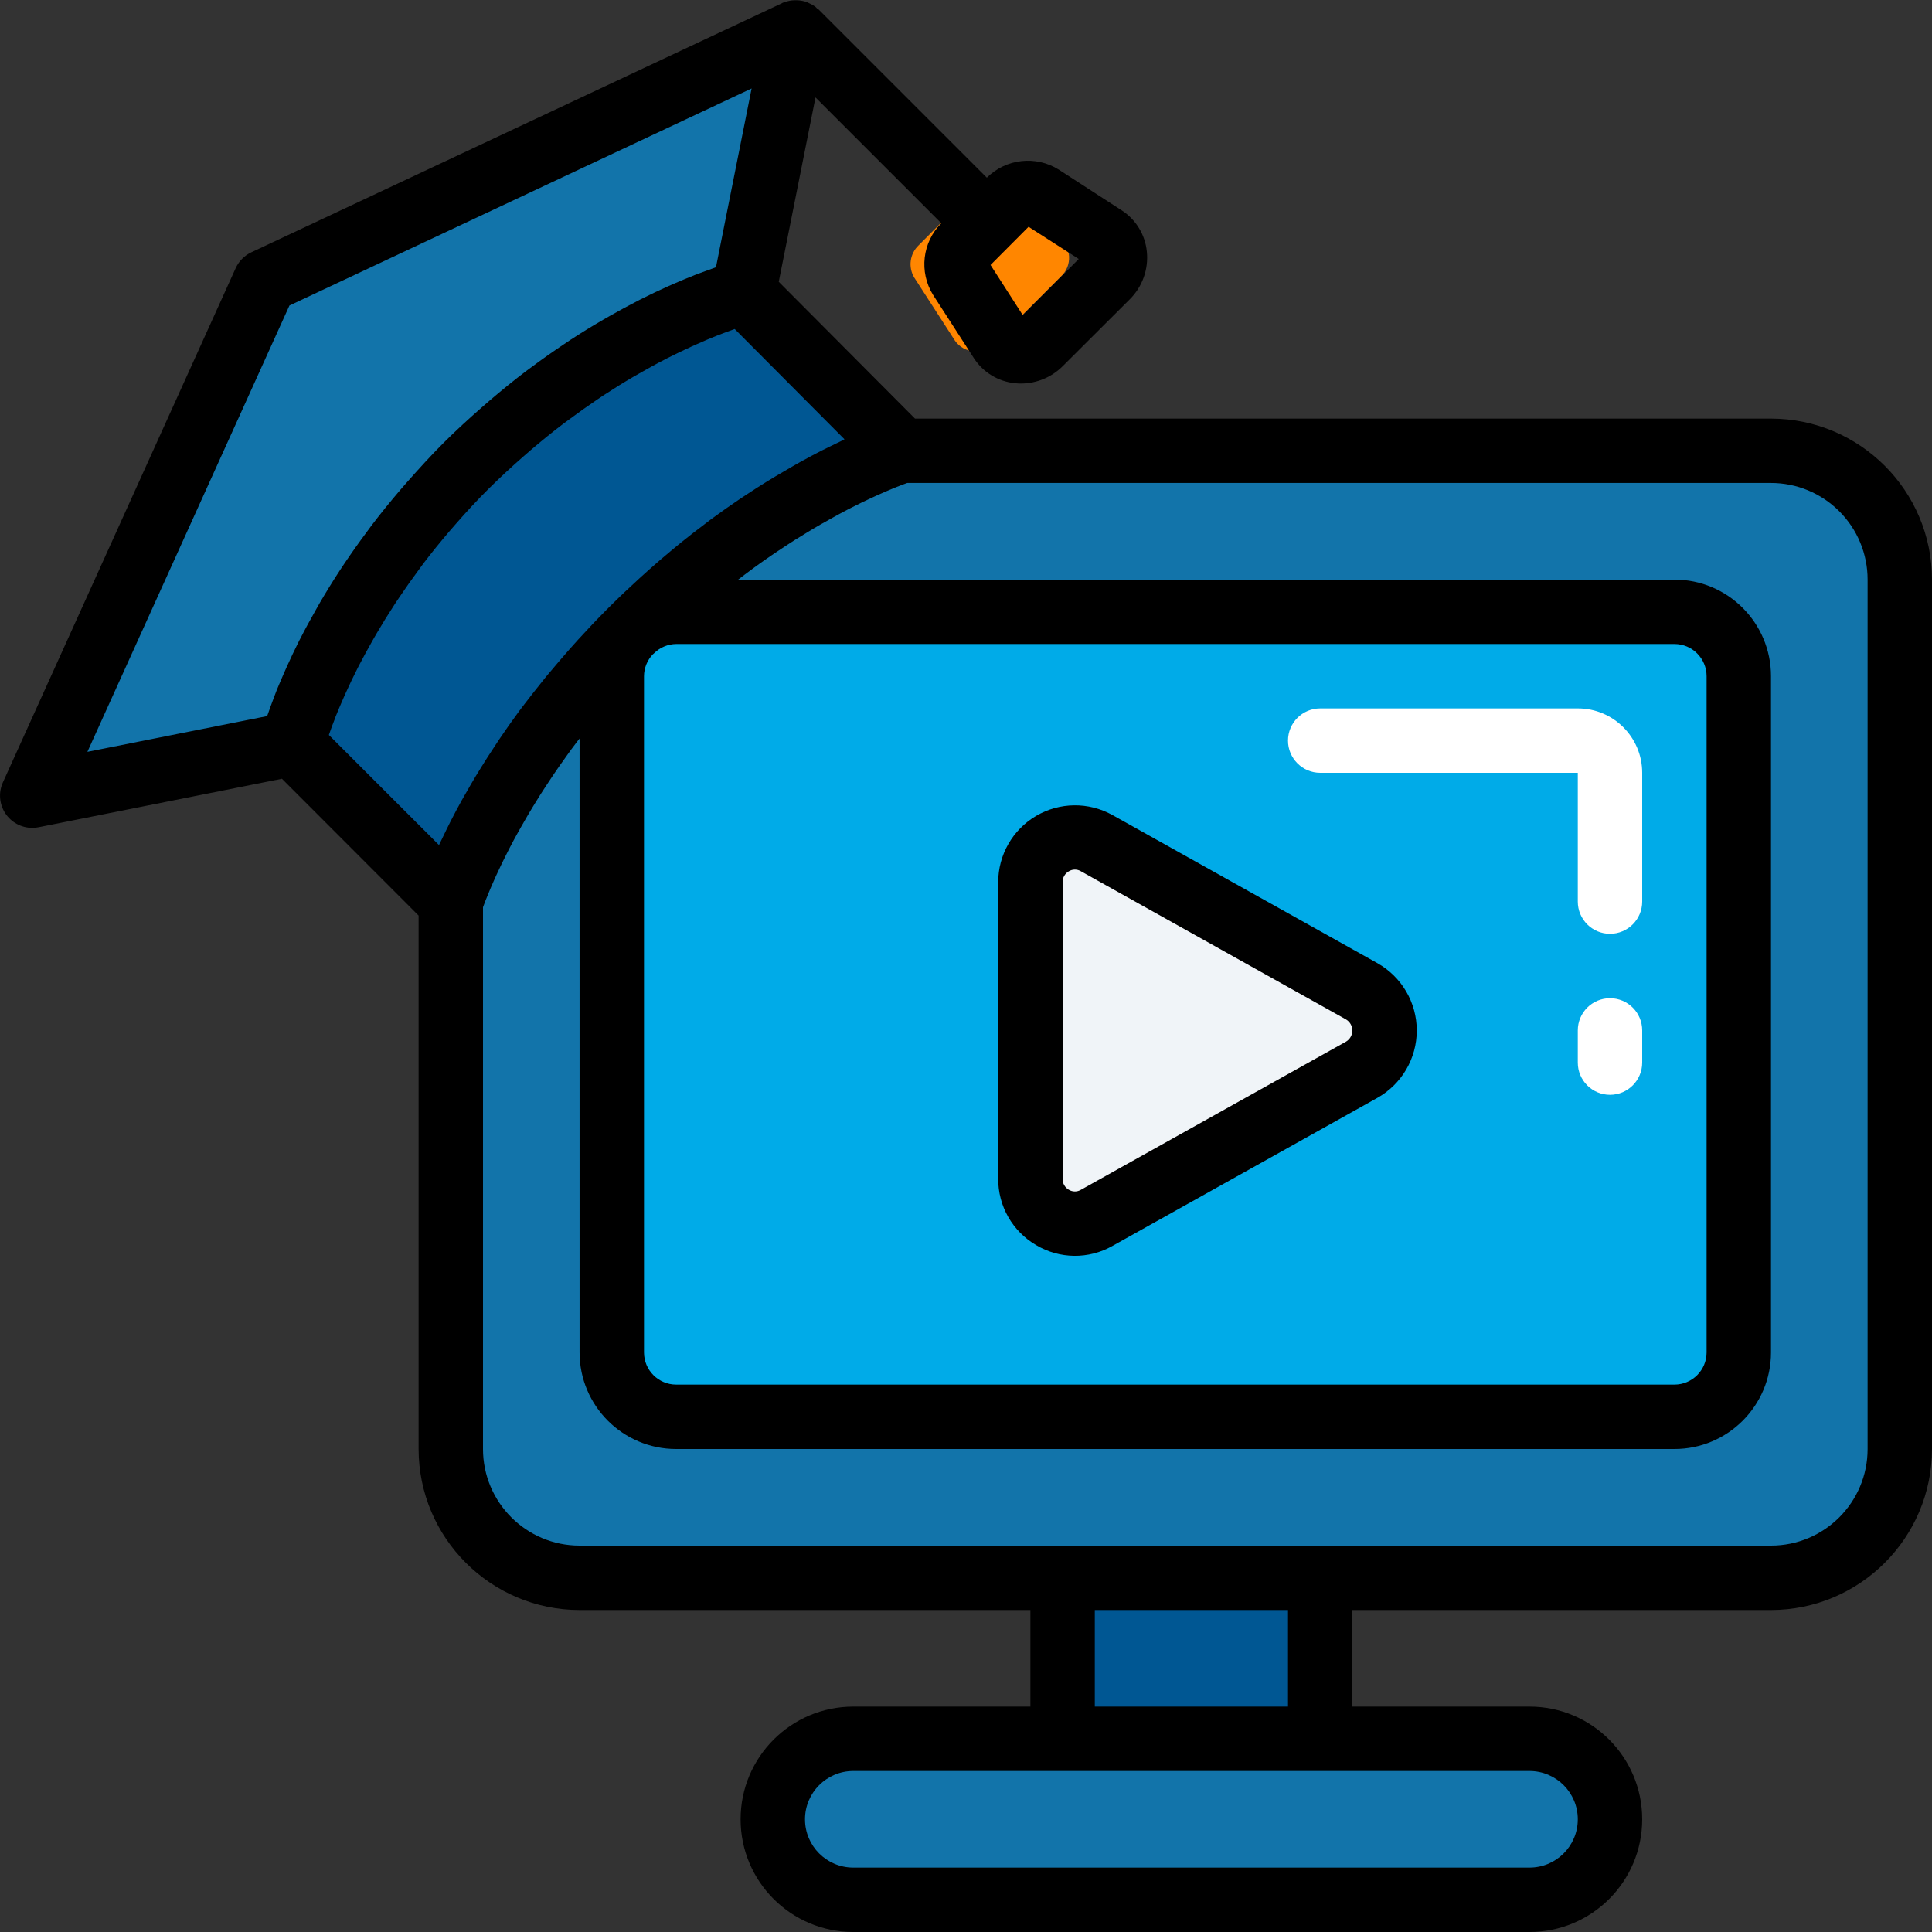 <?xml version="1.0" ?><svg height="60px" version="1.1" viewBox="0 0 60 60" width="60px" xmlns="http://www.w3.org/2000/svg" xmlns:xlink="http://www.w3.org/1999/xlink"><rect x="0" y="0" width="60" height="60" fill="#333333" stroke="none"/><title/><desc/><defs/><g fill="none" fill-rule="evenodd" id="Page-1" stroke="none" stroke-width="1"><g fill-rule="nonzero" id="036---Video-Degree-Course"><path d="M24.71,1 L24.24,3.37 L23.1,9.08 C19.821,10.133 16.855,11.986 14.47,14.47 C11.986,16.855 10.133,19.821 9.08,23.1 L1,24.71 L8.23,8.74 L22.78,1.91 L24.71,1 Z" fill="#1274AA" id="Shape"/><path d="M28.01,14 C24.821,15.211 21.944,17.121 19.59,19.59 C17.121,21.944 15.211,24.821 14,28.01 L13.99,28.01 L9.08,23.1 C10.133,19.821 11.986,16.855 14.47,14.47 C16.855,11.986 19.821,10.133 23.1,9.08 L28,14 L28.01,14 Z" fill="#005793" id="Shape"/><path d="M32.871,7.371 C33.064,7.508 33.185,7.725 33.2,7.961 C33.214,8.198 33.121,8.428 32.947,8.588 L30.876,10.659 C30.716,10.833 30.486,10.926 30.249,10.912 C30.013,10.897 29.796,10.776 29.659,10.583 L28.391,8.617 C28.198,8.292 28.256,7.877 28.53,7.617 L29.9,6.242 C30.16,5.968 30.575,5.91 30.9,6.103 L32.871,7.371 Z" fill="#FF8600" id="Shape"/><path d="M59,18 L59,45 C59,47.209 57.209,49 55,49 L18,49 C15.791,49 14,47.209 14,45 L14,28.01 C15.211,24.821 17.121,21.944 19.59,19.59 C21.944,17.121 24.821,15.211 28.01,14 L55,14 C57.209,14 59,15.791 59,18 Z" fill="#1274AA" id="Shape"/><rect fill="#1274AA" height="5" id="Rectangle-path" rx="2.5" width="26" x="24" y="54"/><rect fill="#005793" height="5" id="Rectangle-path" width="8" x="33" y="49"/><rect fill="#00ABE8" height="25" id="Rectangle-path" rx="2" width="35" x="19" y="19"/><path d="M32,27.4 L32,36.6 C31.997,37.092 32.256,37.549 32.679,37.8 C33.103,38.051 33.628,38.058 34.058,37.819 L42.287,33.219 C42.727,32.971 42.998,32.505 42.998,32 C42.998,31.495 42.727,31.029 42.287,30.781 L34.058,26.181 C33.628,25.942 33.103,25.949 32.679,26.2 C32.256,26.451 31.997,26.908 32,27.4 Z" fill="#F0F4F8" id="Shape"/><path d="M49,22 L41,22 C40.448,22 40,22.448 40,23 C40,23.552 40.448,24 41,24 L49,24 L49,28 C49,28.552 49.448,29 50,29 C50.552,29 51,28.552 51,28 L51,24 C51,22.895 50.105,22 49,22 Z" fill="#FFFFFF" id="Shape"/><path d="M50,31 C49.448,31 49,31.448 49,32 L49,33 C49,33.552 49.448,34 50,34 C50.552,34 51,33.552 51,33 L51,32 C51,31.448 50.552,31 50,31 Z" fill="#FFFFFF" id="Shape"/><path d="M32.183,38.671 C32.909,39.102 33.811,39.111 34.546,38.695 L42.775,34.095 C43.531,33.67 43.999,32.87 43.999,32.003 C43.999,31.136 43.531,30.336 42.775,29.911 L34.546,25.311 C33.806,24.9 32.904,24.911 32.175,25.34 C31.446,25.77 30.999,26.554 31,27.4 L31,36.6 C30.993,37.453 31.445,38.244 32.183,38.671 Z M33,27.4 C32.997,27.259 33.071,27.127 33.194,27.058 C33.309,26.988 33.454,26.988 33.569,27.058 L41.799,31.658 C41.922,31.73 41.998,31.861 41.998,32.004 C41.998,32.147 41.922,32.278 41.799,32.35 L33.569,36.95 C33.453,37.019 33.31,37.019 33.194,36.95 C33.069,36.879 32.993,36.744 33,36.6 L33,27.4 Z" fill="#000000" id="Shape"/><path d="M55,13 L28.416,13 L24.185,8.751 L25.326,3.025 L29.233,6.932 C28.642,7.525 28.536,8.446 28.977,9.158 L30.249,11.13 C30.534,11.566 31.002,11.85 31.521,11.901 C31.583,11.908 31.646,11.911 31.709,11.911 C32.198,11.909 32.665,11.713 33.009,11.366 L35.081,9.3 C35.476,8.911 35.673,8.363 35.616,7.812 C35.565,7.293 35.281,6.825 34.845,6.539 L32.877,5.265 C32.165,4.822 31.242,4.926 30.647,5.518 L25.422,0.293 C25.407,0.278 25.387,0.273 25.371,0.259 C25.355,0.245 25.343,0.226 25.326,0.213 C25.264,0.167 25.197,0.128 25.126,0.098 C25.105,0.088 25.087,0.077 25.066,0.069 C24.965,0.031 24.859,0.011 24.751,0.008 C24.722,0.006 24.693,0.006 24.664,0.008 C24.566,0.012 24.47,0.03 24.378,0.063 C24.359,0.07 24.341,0.073 24.323,0.08 C24.305,0.087 24.3,0.089 24.285,0.1 L7.806,7.835 C7.59,7.936 7.418,8.111 7.319,8.328 L0.089,24.3 C-0.05,24.609 -0.023,24.968 0.161,25.253 C0.345,25.537 0.661,25.71 1,25.71 C1.067,25.711 1.134,25.704 1.2,25.69 L8.756,24.185 L13,28.434 L13,45 C13.003,47.76 15.24,49.997 18,50 L32,50 L32,53 L26.5,53 C24.567,53 23,54.567 23,56.5 C23,58.433 24.567,60 26.5,60 L47.5,60 C49.433,60 51,58.433 51,56.5 C51,54.567 49.433,53 47.5,53 L42,53 L42,50 L55,50 C57.76,49.997 59.997,47.76 60,45 L60,18 C59.997,15.24 57.76,13.003 55,13 Z M26.118,13.7 C26.002,13.755 25.879,13.815 25.753,13.877 C25.672,13.917 25.595,13.954 25.51,13.997 C25.303,14.103 25.085,14.219 24.857,14.345 C24.779,14.387 24.698,14.436 24.618,14.481 C24.448,14.581 24.274,14.681 24.094,14.787 C23.994,14.846 23.894,14.906 23.794,14.969 C23.607,15.084 23.416,15.207 23.222,15.335 C23.13,15.396 23.041,15.453 22.948,15.516 C22.665,15.708 22.375,15.91 22.078,16.129 C22.019,16.173 21.958,16.221 21.899,16.266 C21.654,16.45 21.406,16.642 21.154,16.845 C21.054,16.929 20.947,17.015 20.843,17.102 C20.618,17.288 20.391,17.483 20.163,17.686 C20.063,17.775 19.963,17.863 19.863,17.956 C19.553,18.239 19.24,18.534 18.926,18.847 C18.897,18.875 18.87,18.902 18.843,18.93 C18.529,19.245 18.234,19.557 17.951,19.868 C17.859,19.968 17.772,20.068 17.683,20.168 C17.479,20.399 17.283,20.628 17.094,20.855 C17.009,20.955 16.924,21.055 16.842,21.161 C16.633,21.42 16.433,21.676 16.242,21.927 C16.203,21.98 16.159,22.034 16.121,22.086 C15.9,22.386 15.696,22.677 15.503,22.963 C15.442,23.052 15.388,23.138 15.33,23.226 C15.197,23.426 15.071,23.623 14.952,23.816 C14.893,23.91 14.836,24.002 14.781,24.094 C14.665,24.288 14.556,24.475 14.453,24.658 C14.415,24.724 14.374,24.794 14.338,24.858 C14.209,25.092 14.091,25.314 13.984,25.525 C13.943,25.605 13.909,25.676 13.871,25.753 C13.806,25.883 13.744,26.01 13.689,26.129 C13.671,26.165 13.649,26.209 13.633,26.244 L10.213,22.825 L10.223,22.798 C10.274,22.65 10.337,22.478 10.416,22.279 L10.416,22.272 C10.49,22.084 10.582,21.872 10.683,21.641 C10.705,21.592 10.727,21.541 10.751,21.49 C10.858,21.254 10.977,21.003 11.114,20.734 C11.13,20.702 11.149,20.667 11.166,20.634 C11.292,20.39 11.433,20.134 11.585,19.866 C11.623,19.8 11.66,19.734 11.7,19.666 C11.872,19.372 12.061,19.066 12.266,18.752 C12.309,18.687 12.356,18.619 12.4,18.552 C12.593,18.265 12.8,17.971 13.022,17.673 C13.064,17.616 13.102,17.561 13.145,17.504 C13.398,17.171 13.674,16.831 13.966,16.489 C14.034,16.409 14.105,16.329 14.175,16.249 C14.487,15.894 14.813,15.537 15.175,15.179 C15.537,14.821 15.893,14.493 16.251,14.179 C16.328,14.112 16.404,14.044 16.481,13.979 C16.826,13.685 17.169,13.406 17.506,13.151 C17.557,13.112 17.606,13.078 17.657,13.04 C17.964,12.812 18.264,12.599 18.557,12.402 L18.741,12.278 C19.059,12.07 19.367,11.879 19.664,11.706 L19.855,11.597 C20.125,11.443 20.386,11.297 20.633,11.172 L20.725,11.123 C20.994,10.987 21.243,10.868 21.478,10.761 L21.642,10.688 C21.863,10.588 22.074,10.499 22.258,10.427 L22.298,10.411 C22.477,10.341 22.634,10.283 22.77,10.235 L22.817,10.218 L26.227,13.643 L26.118,13.7 Z M21,20 L52,20 C52.552,20 53,20.448 53,21 L53,42 C53,42.552 52.552,43 52,43 L21,43 C20.448,43 20,42.552 20,42 L20,21 C20.001,20.746 20.1,20.502 20.276,20.319 L20.3,20.3 L20.321,20.28 C20.503,20.103 20.746,20.003 21,20 Z M31.943,7.043 L33.501,8.043 L31.762,9.786 L30.762,8.229 L31.943,7.043 Z M8.989,9.488 L23.342,2.747 L22.235,8.3 C22.21,8.308 22.173,8.323 22.147,8.332 C22.017,8.377 21.872,8.432 21.711,8.491 C21.668,8.507 21.633,8.519 21.589,8.537 C21.389,8.616 21.157,8.711 20.915,8.817 L20.731,8.898 C20.468,9.017 20.191,9.146 19.891,9.298 L19.826,9.332 C19.543,9.476 19.243,9.639 18.934,9.814 L18.724,9.934 C18.394,10.126 18.053,10.334 17.699,10.566 C17.638,10.606 17.575,10.65 17.512,10.692 C17.185,10.91 16.852,11.144 16.512,11.397 C16.454,11.441 16.397,11.48 16.339,11.524 C15.967,11.806 15.589,12.112 15.208,12.438 C15.123,12.51 15.038,12.585 14.953,12.66 C14.558,13.006 14.161,13.368 13.763,13.766 C13.365,14.164 13.003,14.566 12.657,14.956 C12.582,15.041 12.508,15.125 12.436,15.209 C12.111,15.59 11.805,15.967 11.524,16.338 L11.391,16.52 C11.142,16.853 10.909,17.183 10.691,17.508 C10.647,17.574 10.6,17.641 10.558,17.708 C10.329,18.058 10.122,18.396 9.931,18.723 C9.887,18.8 9.846,18.872 9.804,18.948 C9.635,19.248 9.477,19.535 9.338,19.809 C9.322,19.84 9.304,19.872 9.289,19.902 C9.142,20.194 9.016,20.464 8.9,20.722 C8.868,20.794 8.837,20.863 8.807,20.932 C8.707,21.167 8.607,21.389 8.535,21.587 C8.514,21.64 8.5,21.681 8.481,21.73 C8.423,21.884 8.372,22.023 8.329,22.149 C8.32,22.176 8.304,22.214 8.296,22.239 L2.714,23.349 L8.989,9.488 Z M49,56.5 C49,57.328 48.328,58 47.5,58 L26.5,58 C25.672,58 25,57.328 25,56.5 C25,55.672 25.672,55 26.5,55 L47.5,55 C48.328,55 49,55.672 49,56.5 Z M40,53 L34,53 L34,50 L40,50 L40,53 Z M58,45 C58,46.657 56.657,48 55,48 L18,48 C16.343,48 15,46.657 15,45 L15,28.177 L15.01,28.148 L15.037,28.077 C15.05,28.04 15.066,27.999 15.083,27.955 C15.1,27.911 15.109,27.887 15.124,27.855 C15.139,27.823 15.166,27.755 15.189,27.696 C15.212,27.637 15.224,27.611 15.244,27.565 C15.27,27.502 15.301,27.433 15.331,27.365 L15.399,27.212 C15.434,27.136 15.473,27.052 15.513,26.969 L15.592,26.801 C15.647,26.688 15.708,26.567 15.771,26.443 C15.788,26.409 15.803,26.378 15.822,26.343 C15.904,26.183 15.995,26.015 16.091,25.843 C16.123,25.786 16.159,25.725 16.191,25.666 C16.26,25.544 16.33,25.42 16.406,25.292 C16.45,25.217 16.498,25.139 16.544,25.062 C16.616,24.945 16.688,24.826 16.765,24.704 C16.819,24.619 16.876,24.531 16.933,24.444 C17.011,24.324 17.09,24.203 17.174,24.079 C17.235,23.988 17.3,23.895 17.364,23.802 C17.451,23.677 17.541,23.551 17.633,23.424 C17.702,23.324 17.772,23.233 17.845,23.136 C17.894,23.069 17.945,23.001 17.999,22.936 L17.999,42 C17.999,43.657 19.342,45 20.999,45 L52,45 C53.657,45 55,43.657 55,42 L55,21 C55,19.343 53.657,18 52,18 L22.925,18 C22.995,17.946 23.067,17.89 23.137,17.838 C23.227,17.771 23.316,17.705 23.406,17.638 C23.539,17.54 23.673,17.445 23.806,17.353 L24.062,17.177 C24.195,17.088 24.324,17.002 24.453,16.919 L24.688,16.767 C24.818,16.685 24.944,16.608 25.069,16.533 C25.14,16.49 25.212,16.445 25.281,16.405 C25.417,16.324 25.547,16.25 25.681,16.177 L25.836,16.089 C26.011,15.989 26.181,15.902 26.336,15.819 L26.444,15.764 C26.565,15.703 26.684,15.643 26.795,15.589 L26.974,15.505 L27.2,15.4 L27.373,15.323 L27.55,15.246 L27.7,15.183 L27.842,15.125 L27.958,15.08 L28.07,15.037 L28.146,15.009 L28.174,14.999 L55,14.999 C55.796,14.999 56.559,15.315 57.121,15.878 C57.684,16.44 58,17.203 58,17.999 L58,45 Z" fill="#000000" id="Shape"/></g></g></svg>